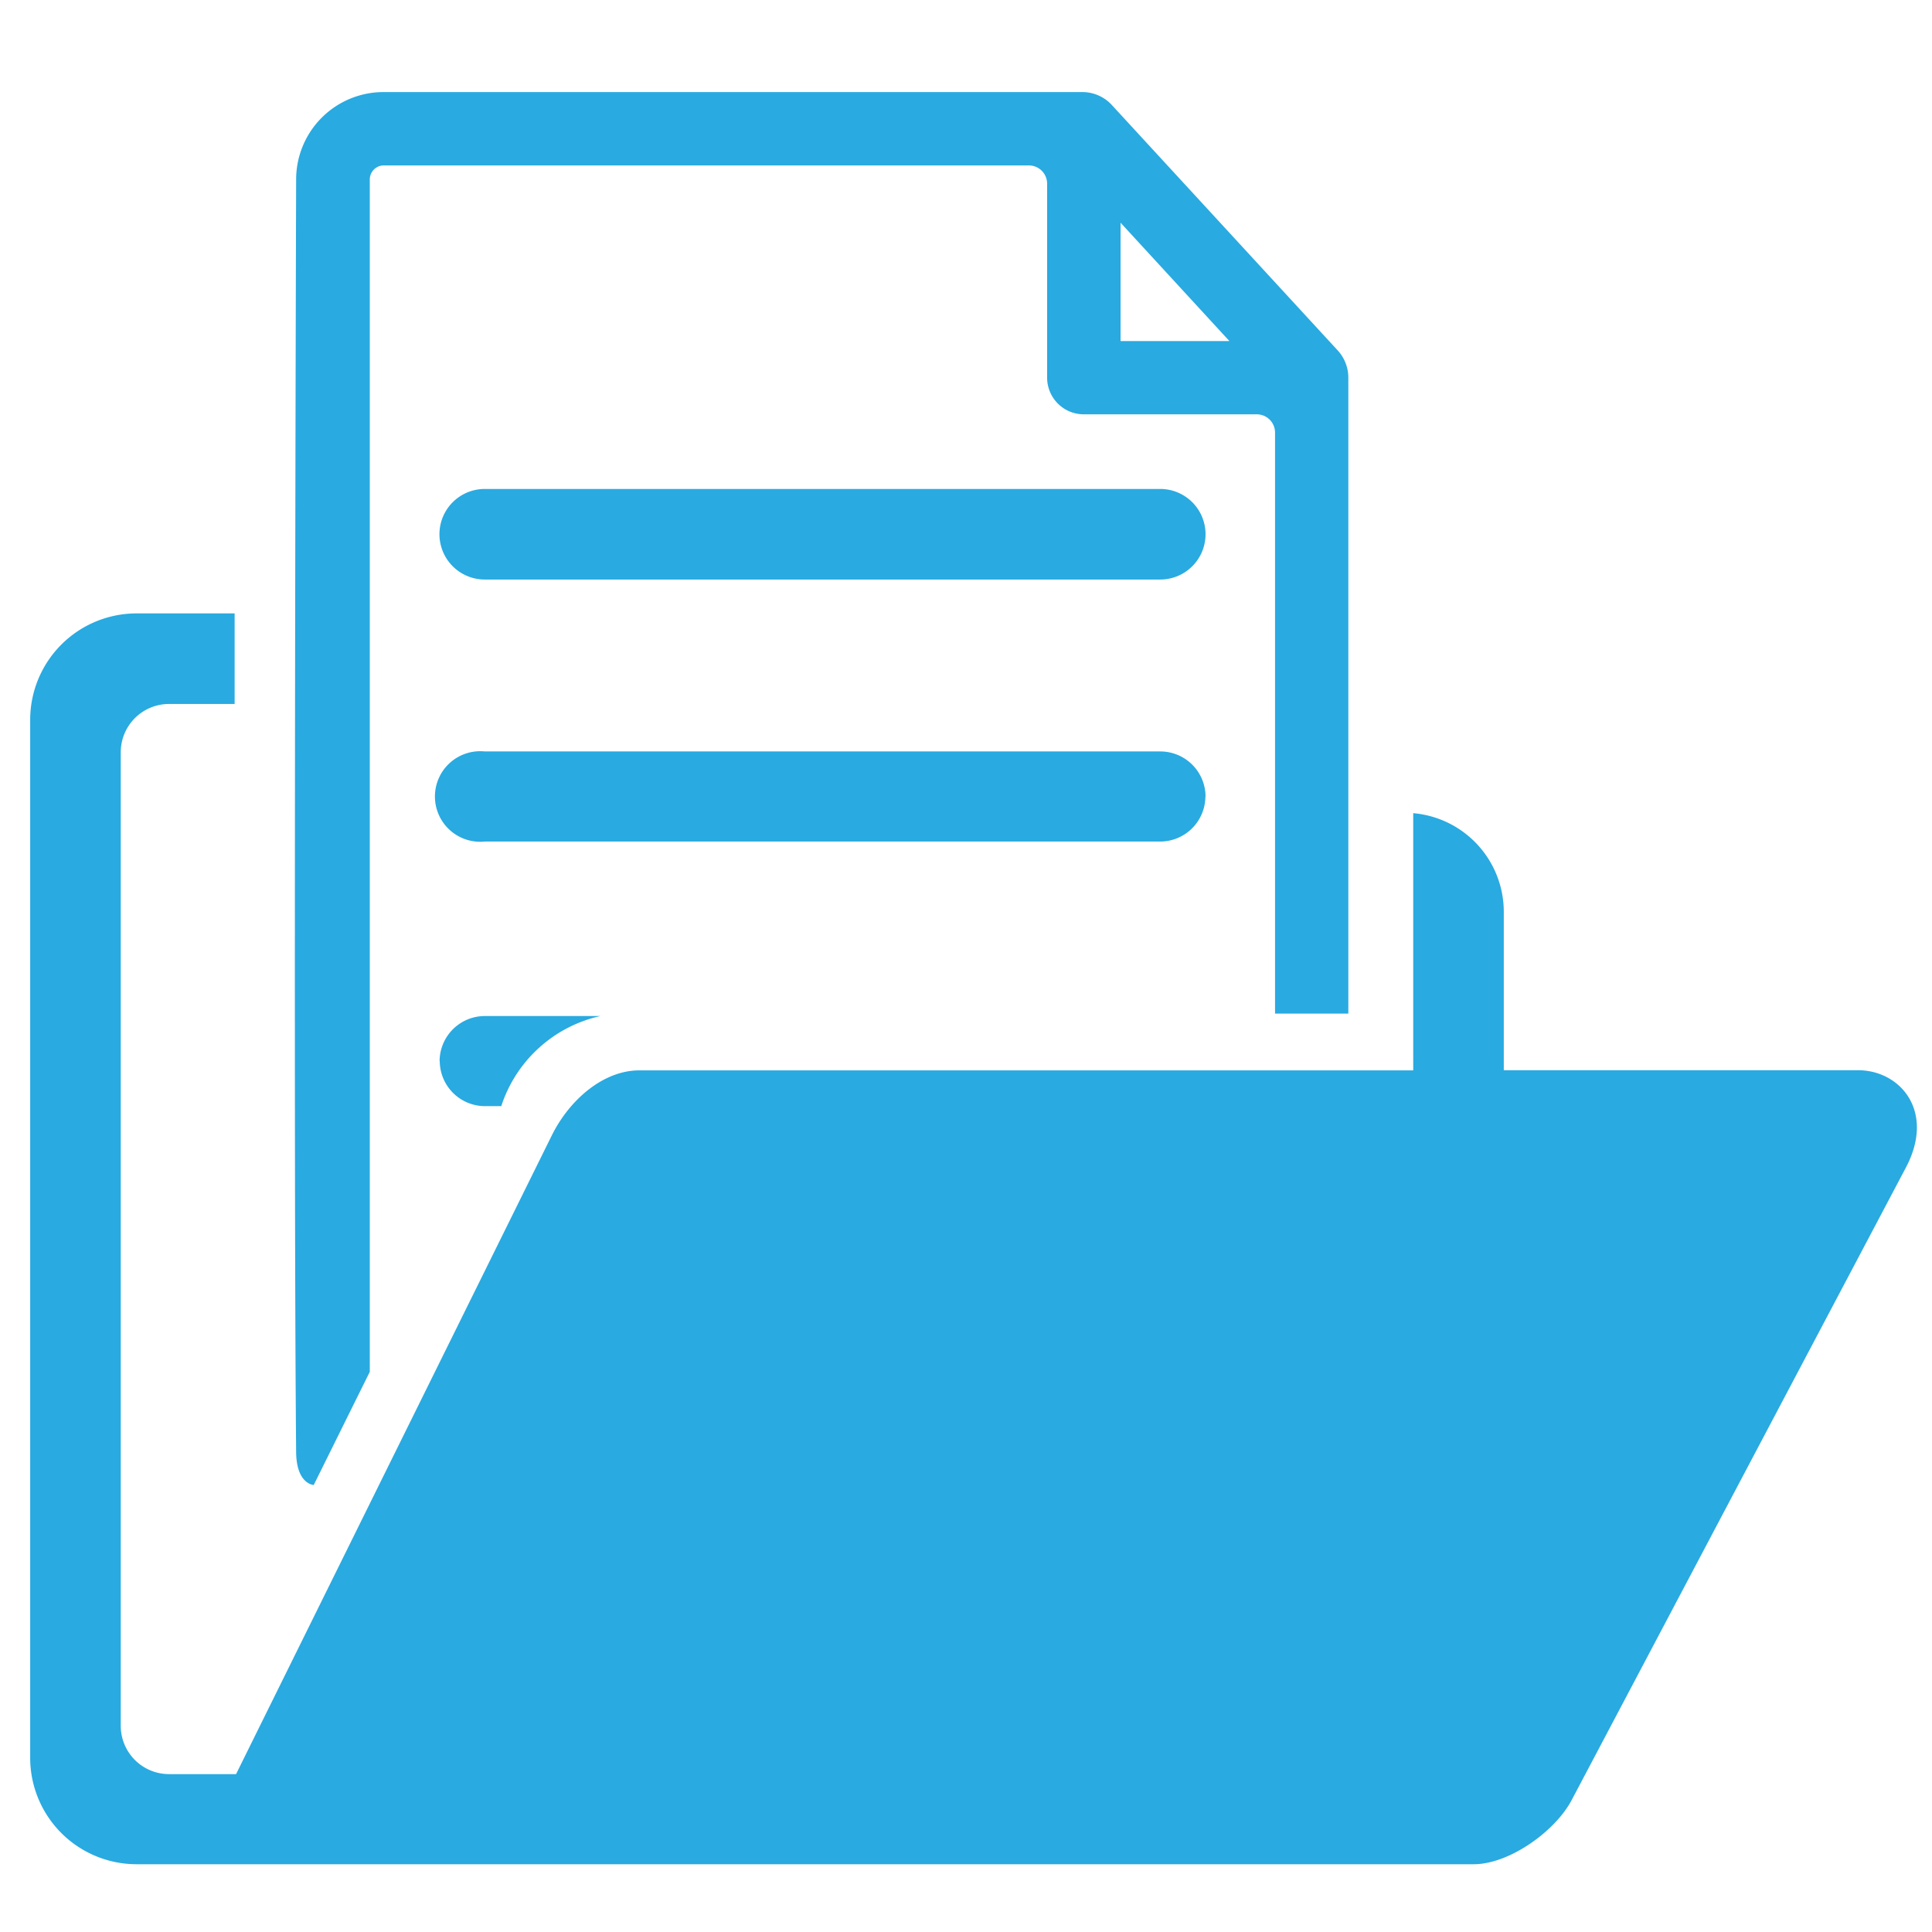 <svg id="Capa_1" data-name="Capa 1" xmlns="http://www.w3.org/2000/svg" viewBox="0 0 256 256"><defs><style>.cls-1{fill:#29aae1;}</style></defs><title>Artboard 1</title><path class="cls-1" d="M252.46,154.86l-44.18,83.61c-2.16,4.16-8.29,8.55-13,8.55l-177.16,0A14.1,14.1,0,0,1,4,233L4,95.38a14.1,14.1,0,0,1,14.09-14.1h13v12H22.4a6.4,6.4,0,0,0-6.4,6.4v129a6.4,6.4,0,0,0,6.4,6.4h8.88l41.87-84.7c2.37-4.73,6.84-8.55,11.56-8.55H187.26l0-34.08a13.13,13.13,0,0,1,12,13v21.06h47C251.85,141.85,256.53,147.34,252.46,154.86ZM39.24,192.41c-.38-42.16,0-168.64,0-168.64A11.58,11.58,0,0,1,50.8,12.2h92.62a5.3,5.3,0,0,1,3.9,1.71l29.94,32.53a5.32,5.32,0,0,1,1.4,3.59v84.28h-9.71v-77a2.42,2.42,0,0,0-2.42-2.41H143.61A4.86,4.86,0,0,1,138.75,50V24.33a2.42,2.42,0,0,0-2.42-2.41H50.81A1.86,1.86,0,0,0,49,23.77v158l-7.43,15S39.28,196.68,39.24,192.41ZM148.48,45.19H162.9L148.48,29.51V45.19Zm5.26,19.6H64.23a6,6,0,0,0,0,12h89.51a6,6,0,1,0,0-12Zm6,40.78a6,6,0,0,0-6-6H64.23a6,6,0,1,0,0,11.94h89.51A6,6,0,0,0,159.72,105.58Zm-101.47,35a6,6,0,0,0,6,6h2.15a17.91,17.91,0,0,1,13.14-11.94H64.22A6,6,0,0,0,58.25,140.62Z"/></svg>